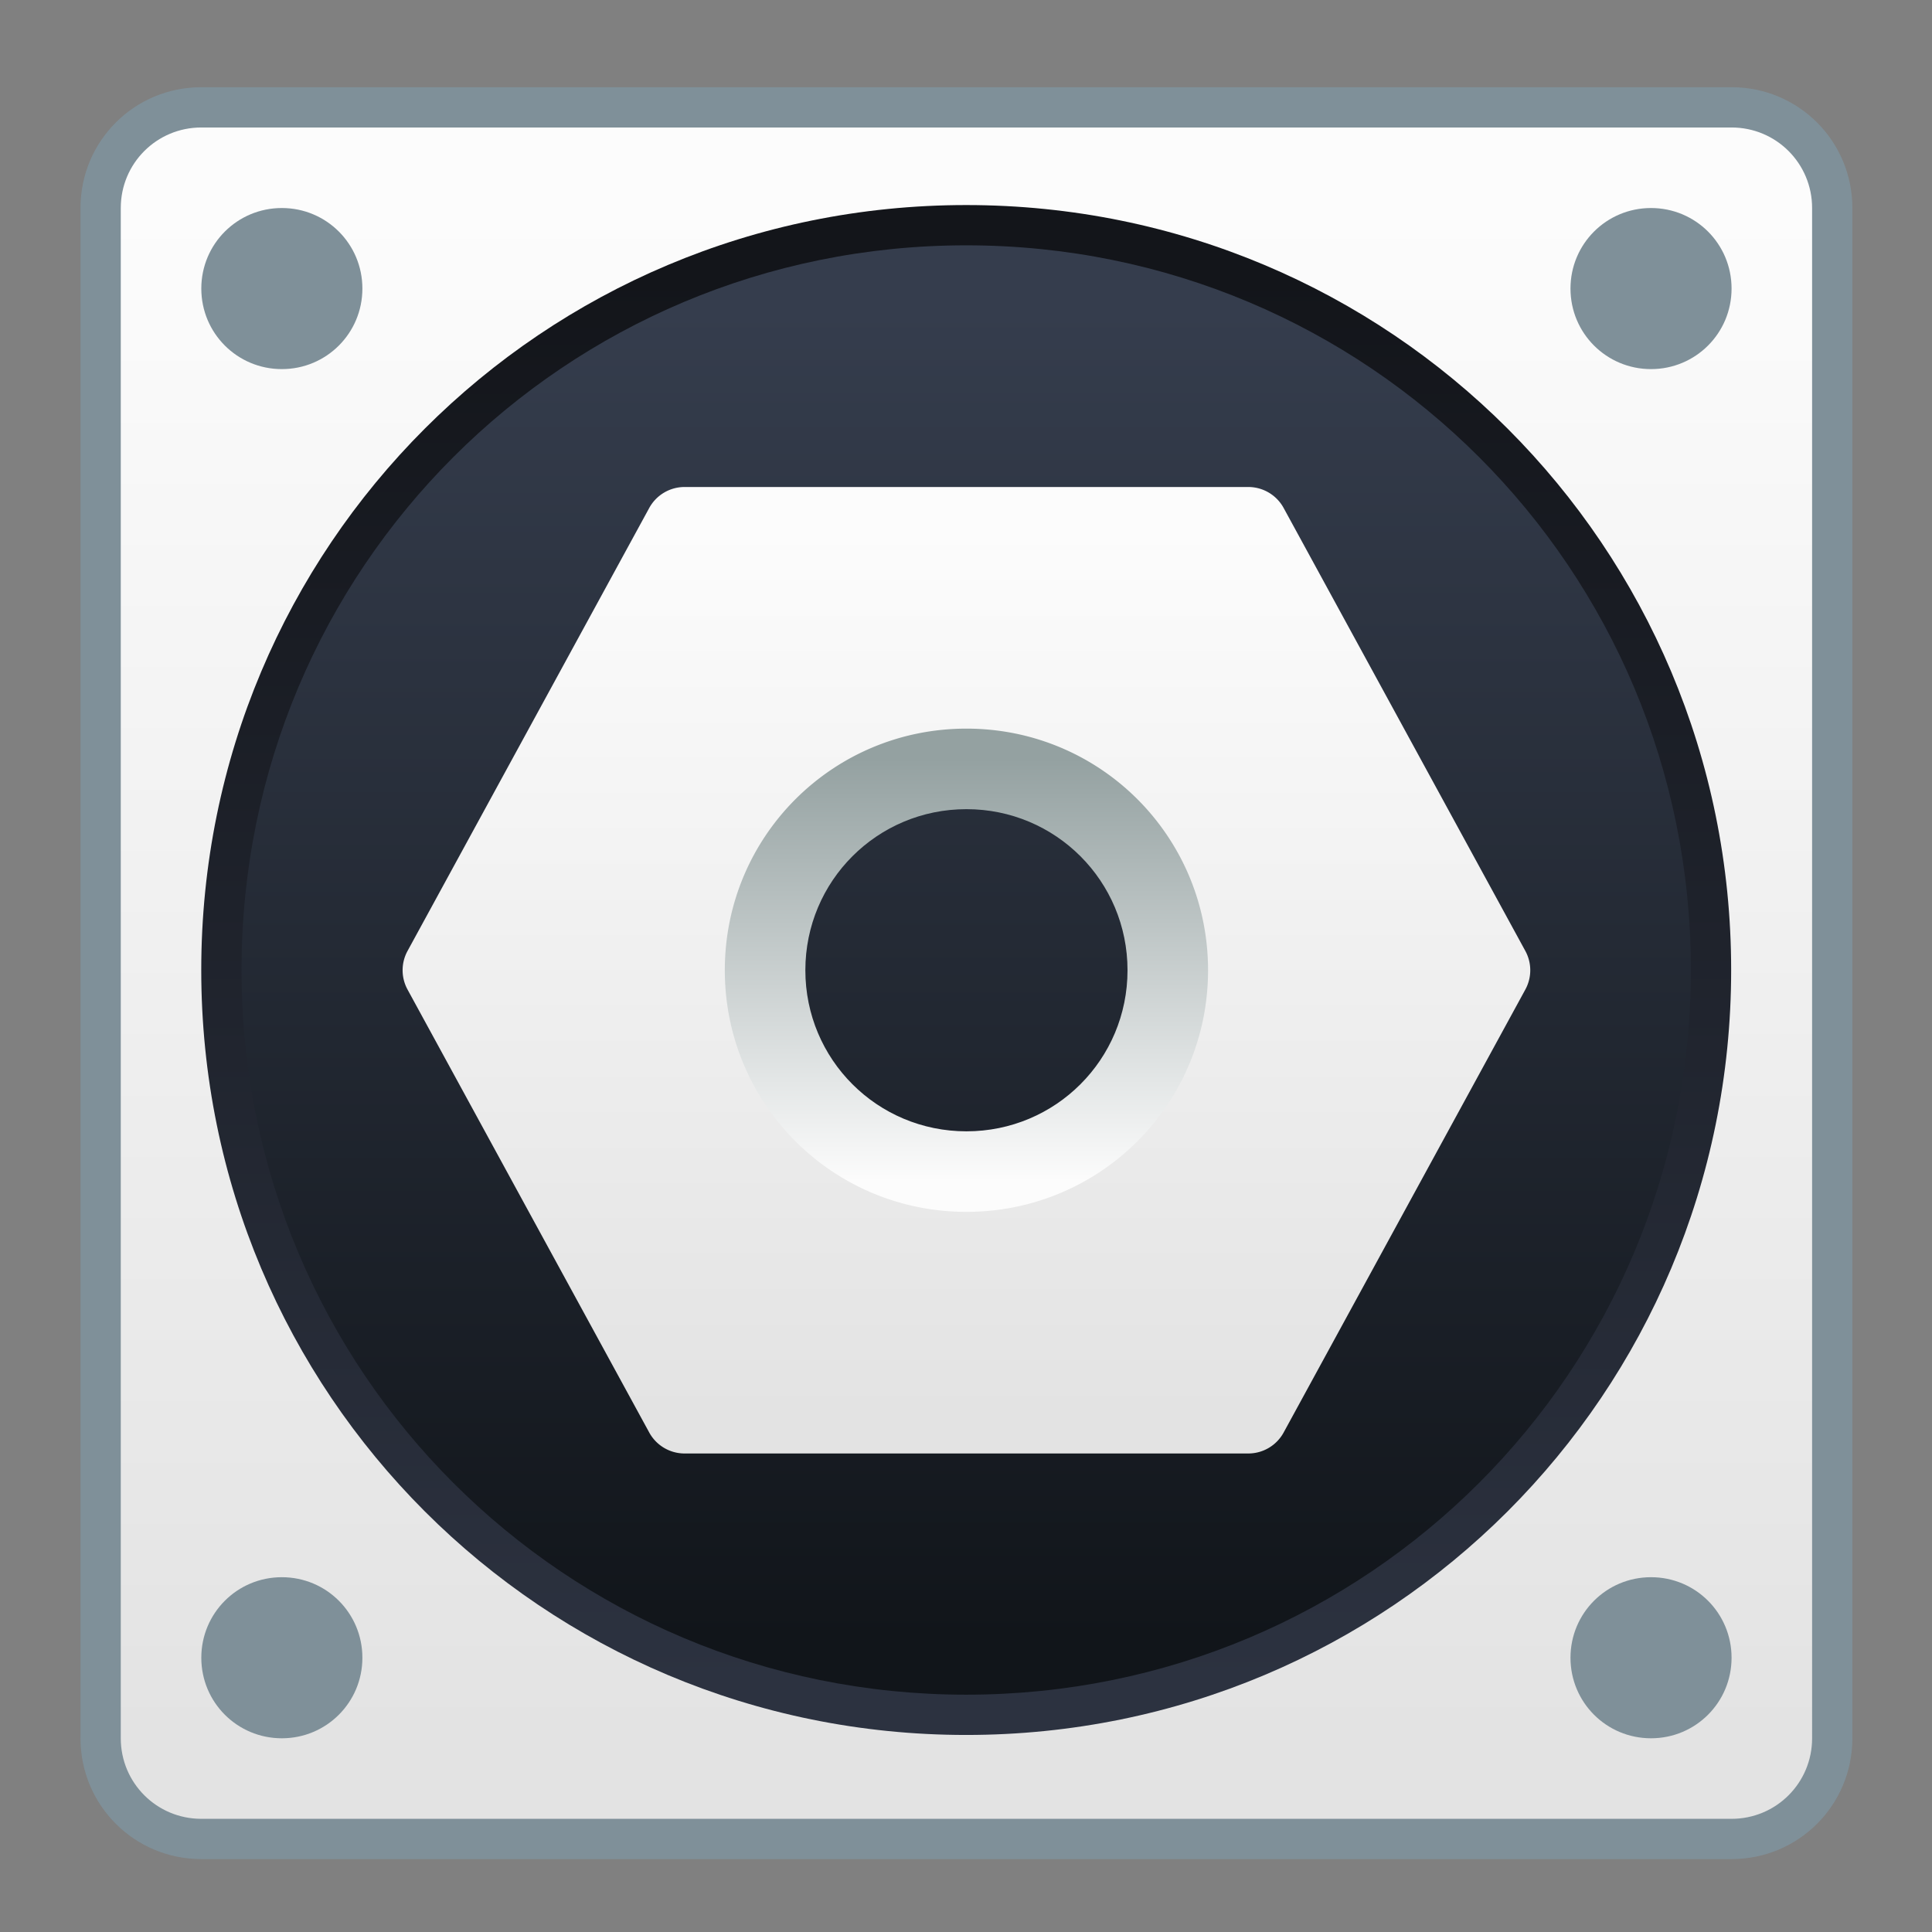 <?xml version="1.0" encoding="UTF-8" standalone="no"?>
<!-- Created with Inkscape (http://www.inkscape.org/) -->

<svg
   xmlns:dc="http://purl.org/dc/elements/1.1/"
   xmlns:cc="http://creativecommons.org/ns#"
   xmlns:rdf="http://www.w3.org/1999/02/22-rdf-syntax-ns#"
   xmlns:svg="http://www.w3.org/2000/svg"
   xmlns="http://www.w3.org/2000/svg"
   xmlns:xlink="http://www.w3.org/1999/xlink"
   xmlns:sodipodi="http://sodipodi.sourceforge.net/DTD/sodipodi-0.dtd"
   xmlns:inkscape="http://www.inkscape.org/namespaces/inkscape"
   width="48"
   height="48"
   viewBox="0 0 48 48"
   version="1.1"
   id="svg8"
   inkscape:version="0.92.3 (2405546, 2018-03-11)"
   sodipodi:docname="configure.svg">
  <rect x="0" y="0" width="48" height="48" fill="#808080" stroke="none"/>
  <title
     id="title7895">Antu icon Theme</title>
  <defs
     id="defs2">
    <linearGradient
       y2="13"
       x2="16"
       y1="19"
       x1="16"
       gradientTransform="matrix(1.75,0,0,-1.75,-4,52)"
       gradientUnits="userSpaceOnUse"
       id="linearGradient1208"
       xlink:href="#linearGradient1289"
       inkscape:collect="always" />
    <linearGradient
       inkscape:collect="always"
       id="linearGradient1289">
      <stop
         style="stop-color:#94a1a1;stop-opacity:1"
         offset="0"
         id="stop1285" />
      <stop
         style="stop-color:#fcfcfc;stop-opacity:1"
         offset="1"
         id="stop1287" />
    </linearGradient>
    <linearGradient
       id="linearGradient4582"
       inkscape:collect="always">
      <stop
         id="stop4578"
         offset="0"
         style="stop-color:#e3e3e3;stop-opacity:1" />
      <stop
         id="stop4580"
         offset="1"
         style="stop-color:#fcfcfc;stop-opacity:1" />
    </linearGradient>
    <linearGradient
       gradientUnits="userSpaceOnUse"
       y2="286.65"
       x2="16"
       y1="310.65"
       x1="16"
       id="linearGradient1581"
       xlink:href="#linearGradient2166"
       inkscape:collect="always"
       gradientTransform="matrix(0.997,0,0,0.997,-12.944,-3.956)" />
    <linearGradient
       id="linearGradient2166"
       inkscape:collect="always">
      <stop
         id="stop2162"
         offset="0"
         style="stop-color:#2c3240;stop-opacity:1" />
      <stop
         id="stop2164"
         offset="1"
         style="stop-color:#13151a;stop-opacity:1" />
    </linearGradient>
    <linearGradient
       gradientUnits="userSpaceOnUse"
       y2="287.65"
       x2="16"
       y1="309.65"
       x1="16"
       id="linearGradient1283"
       xlink:href="#linearGradient2172"
       inkscape:collect="always"
       gradientTransform="matrix(1.023,0,0,1.023,-13.364,-11.787)" />
    <linearGradient
       id="linearGradient2172"
       inkscape:collect="always">
      <stop
         id="stop2168"
         offset="0"
         style="stop-color:#11151a;stop-opacity:1" />
      <stop
         id="stop2170"
         offset="1"
         style="stop-color:#353d4d;stop-opacity:1" />
    </linearGradient>
    <linearGradient
       inkscape:collect="always"
       xlink:href="#linearGradient4582"
       id="linearGradient2237-3"
       gradientUnits="userSpaceOnUse"
       gradientTransform="matrix(3.865,0,0,3.865,-29.654,-834.657)"
       x1="8.448"
       y1="295.601"
       x2="8.448"
       y2="288.226" />
    <linearGradient
       gradientTransform="translate(-24,-270.65)"
       gradientUnits="userSpaceOnUse"
       y2="275.65"
       x2="48"
       y1="313.65"
       x1="48"
       id="linearGradient985"
       xlink:href="#linearGradient4582"
       inkscape:collect="always" />
    <linearGradient
       inkscape:collect="always"
       xlink:href="#linearGradient4582"
       id="linearGradient1810"
       x1="24"
       y1="35"
       x2="24"
       y2="13"
       gradientUnits="userSpaceOnUse"
       gradientTransform="translate(-1.2121199e-8,4.076212e-6)" />
  </defs>
  <sodipodi:namedview
     id="base"
     pagecolor="#ffffff"
     bordercolor="#666666"
     borderopacity="1.0"
     inkscape:pageopacity="0.0"
     inkscape:pageshadow="2"
     inkscape:zoom="45.254835"
     inkscape:cx="26.897326"
     inkscape:cy="22.658116"
     inkscape:document-units="px"
     inkscape:current-layer="g1660"
     showgrid="true"
     units="px"
     inkscape:window-width="1874"
     inkscape:window-height="1141"
     inkscape:window-x="46"
     inkscape:window-y="30"
     inkscape:window-maximized="1"
     objecttolerance="10"
     gridtolerance="10"
     guidetolerance="10"
     inkscape:snap-bbox="true"
     inkscape:bbox-paths="true"
     inkscape:bbox-nodes="true"
     inkscape:snap-bbox-edge-midpoints="true"
     inkscape:snap-bbox-midpoints="true"
     inkscape:object-paths="true"
     inkscape:snap-intersection-paths="true">
    <inkscape:grid
       type="xygrid"
       id="grid7897"
       empspacing="4" />
  </sodipodi:namedview>
  <g
     inkscape:label="Capa 1"
     inkscape:groupmode="layer"
     id="layer1"
     transform="translate(0,-266.65)">
    <g
       transform="matrix(1.467,0,0,1.467,0.533,-147.37)"
       id="layer1-6"
       inkscape:label="Capa 1">
      <g
         transform="translate(13,5)"
         id="g1660">
        <g
           transform="matrix(0.682,0,0,0.682,-13.364,95.48)"
           id="layer1-9"
           inkscape:label="Capa 1">
          <g
             transform="translate(35,-15)"
             id="g1535">
            <g
               id="g1089">
              <g
                 transform="translate(-59,11)"
                 id="g5422">
                <g
                   inkscape:label="Capa 1"
                   id="layer1-3-2"
                   transform="matrix(5.543,0,0,5.543,24.533,-1328.245)" />
                <path
                   id="rect854"
                   d="m 29,272.65 h 38 c 1.662,0 3,1.338 3,3 v 38 c 0,1.662 -1.338,3 -3,3 H 29 c -1.662,0 -3,-1.338 -3,-3 v -38 c 0,-1.662 1.338,-3 3,-3 z"
                   style="opacity:1;fill:#7f9099;fill-opacity:1;stroke:none;stroke-width:3.885;stroke-linecap:round;stroke-linejoin:round;stroke-miterlimit:4;stroke-dasharray:none;stroke-opacity:1"
                   inkscape:connector-curvature="0" />
                <path
                   id="rect854-2"
                   transform="translate(24,270.65)"
                   d="M 5,3 C 3.892,3 3,3.892 3,5 v 38 c 0,1.108 0.892,2 2,2 h 38 c 1.108,0 2,-0.892 2,-2 V 5 C 45,3.892 44.108,3 43,3 Z M 7,5 C 8.108,5 9,5.892 9,7 9,8.108 8.108,9 7,9 5.892,9 5,8.108 5,7 5,5.892 5.892,5 7,5 Z m 34,0 c 1.108,0 2,0.892 2,2 0,1.108 -0.892,2 -2,2 C 39.892,9 39,8.108 39,7 39,5.892 39.892,5 41,5 Z M 7,39 c 1.108,0 2,0.892 2,2 0,1.108 -0.892,2 -2,2 -1.108,0 -2,-0.892 -2,-2 0,-1.108 0.892,-2 2,-2 z m 34,0 c 1.108,0 2,0.892 2,2 0,1.108 -0.892,2 -2,2 -1.108,0 -2,-0.892 -2,-2 0,-1.108 0.892,-2 2,-2 z"
                   style="opacity:1;fill:url(#linearGradient985);fill-opacity:1;stroke:none;stroke-width:3.709;stroke-linecap:round;stroke-linejoin:round;stroke-miterlimit:4;stroke-dasharray:none;stroke-opacity:1"
                   inkscape:connector-curvature="0" />
              </g>
            </g>
          </g>
        </g>
        <path
           inkscape:connector-curvature="0"
           style="opacity:1;fill:url(#linearGradient1581);fill-opacity:1;stroke:none;stroke-width:2.159;stroke-linecap:round;stroke-linejoin:round;stroke-miterlimit:4;stroke-dasharray:none;stroke-dashoffset:0;stroke-opacity:1"
           d="m 3,306.605 h 2.79e-5 c 7.177,0 12.955,-5.778 12.955,-12.955 0,-7.177 -5.778,-12.955 -12.955,-12.955 h -2.79e-5 c -7.177,0 -12.955,5.778 -12.955,12.955 0,7.177 5.778,12.955 12.955,12.955 z"
           id="rect835" />
        <path
           inkscape:connector-curvature="0"
           style="opacity:1;fill:url(#linearGradient1283);fill-opacity:1;stroke:none;stroke-width:2.231;stroke-linecap:round;stroke-linejoin:round;stroke-miterlimit:4;stroke-dasharray:none;stroke-dashoffset:0;stroke-opacity:1"
           d="m 3,281.377 h 2.86e-5 c 6.799,0 12.273,5.474 12.273,12.273 0,6.799 -5.474,12.273 -12.273,12.273 h -2.86e-5 c -6.799,0 -12.273,-5.474 -12.273,-12.273 0,-6.799 5.474,-12.273 12.273,-12.273 z"
           id="rect837" />
        <path
           style="opacity:1;fill:url(#linearGradient1208);fill-opacity:1;stroke:none;stroke-width:3.5;stroke-linecap:round;stroke-linejoin:round;stroke-miterlimit:4;stroke-dasharray:none;stroke-dashoffset:0;stroke-opacity:1"
           d="M 24 17 C 20.122 17 17 20.122 17 24 C 17 27.878 20.122 31 24 31 C 27.878 31 31 27.878 31 24 C 31 20.122 27.878 17 24 17 z M 24 20 C 26.216 20 28 21.784 28 24 C 28 26.216 26.216 28 24 28 C 21.784 28 20 26.216 20 24 C 20 21.784 21.784 20 24 20 z "
           transform="matrix(0.682,0,0,0.682,-13.364,277.286)"
           id="path1204" />
        <path
           style="color:#000000;font-style:normal;font-variant:normal;font-weight:normal;font-stretch:normal;font-size:medium;line-height:normal;font-family:sans-serif;font-variant-ligatures:normal;font-variant-position:normal;font-variant-caps:normal;font-variant-numeric:normal;font-variant-alternates:normal;font-feature-settings:normal;text-indent:0;text-align:start;text-decoration:none;text-decoration-line:none;text-decoration-style:solid;text-decoration-color:#000000;letter-spacing:normal;word-spacing:normal;text-transform:none;writing-mode:lr-tb;direction:ltr;text-orientation:mixed;dominant-baseline:auto;baseline-shift:baseline;text-anchor:start;white-space:normal;shape-padding:0;clip-rule:nonzero;display:inline;overflow:visible;visibility:visible;opacity:1;isolation:auto;mix-blend-mode:normal;color-interpolation:sRGB;color-interpolation-filters:linearRGB;solid-color:#000000;solid-opacity:1;vector-effect:none;fill:url(#linearGradient1810);fill-opacity:1;fill-rule:nonzero;stroke:none;stroke-width:2;stroke-linecap:round;stroke-linejoin:round;stroke-miterlimit:4;stroke-dasharray:none;stroke-dashoffset:0;stroke-opacity:1;color-rendering:auto;image-rendering:auto;shape-rendering:auto;text-rendering:auto;enable-background:accumulate"
           d="M 16.998 12 A 1 1 0 0 0 16.123 12.521 L 10.121 23.521 A 1 1 0 0 0 10.121 24.479 L 16.123 35.479 A 1 1 0 0 0 16.998 36 L 31.002 36 A 1 1 0 0 0 31.877 35.479 L 37.879 24.479 A 1 1 0 0 0 37.879 23.521 L 31.877 12.521 A 1 1 0 0 0 31.002 12 L 16.998 12 z M 24 18 C 27.324 18 30 20.676 30 24 C 30 27.324 27.324 30 24 30 C 20.676 30 18 27.324 18 24 C 18 20.676 20.676 18 24 18 z "
           transform="matrix(0.682,0,0,0.682,-13.364,277.286)"
           id="path1801" />
      </g>
    </g>
  </g>
</svg>
